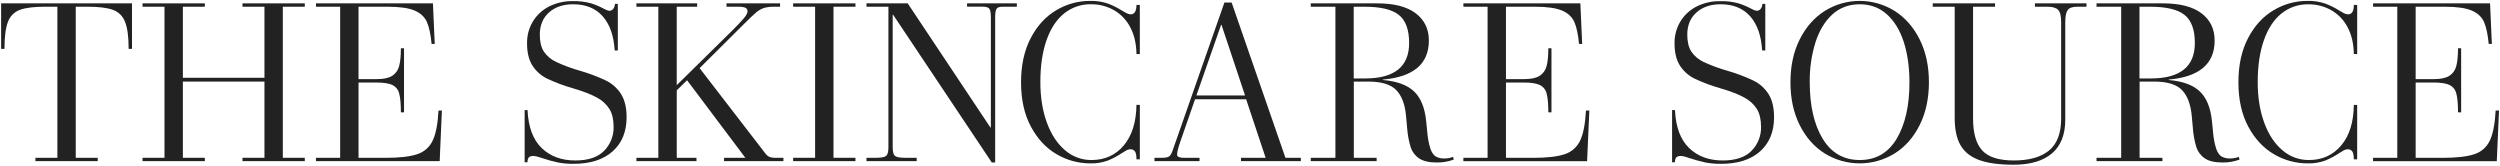 <?xml version="1.0" encoding="UTF-8"?>
<svg width="2081px" height="138px" viewBox="0 0 2081 138" version="1.1" xmlns="http://www.w3.org/2000/svg" xmlns:xlink="http://www.w3.org/1999/xlink">
    <title>the-skincare-source-logo</title>
    <g id="Page-1" stroke="none" stroke-width="1" fill="none" fill-rule="evenodd">
        <g id="the-skincare-source-logo" fill="#222222" fill-rule="nonzero">
            <path d="M109.88,2.8 L109.88,40.67 L107.08,40.67 C107.08,30.597 106.08,23.103 104.08,18.19 C102.362,13.535 98.677,9.876 94.01,8.19 C89.283,6.45 82.133,5.58 72.56,5.58 L63.05,5.58 L63.05,131.34 L81.34,131.34 L81.34,134.13 L29.48,134.13 L29.48,131.34 L47.76,131.34 L47.76,5.6 L37.31,5.6 C28.11,5.6 21.177,6.47 16.51,8.21 C11.893,9.911 8.269,13.574 6.62,18.21 C4.693,23.13 3.73,30.623 3.73,40.69 L0.93,40.69 L0.93,2.8 L109.88,2.8 Z" id="Path"></path>
            <polygon id="Path" points="118.64 131.34 136.92 131.34 136.92 5.6 118.64 5.6 118.64 2.8 170.5 2.8 170.5 5.6 152.22 5.6 152.22 64.74 220.13 64.74 220.13 5.6 201.84 5.6 201.84 2.8 253.7 2.8 253.7 5.6 235.42 5.6 235.42 131.34 253.7 131.34 253.7 134.13 201.84 134.13 201.84 131.34 220.13 131.34 220.13 67.91 152.22 67.91 152.22 131.34 170.5 131.34 170.5 134.13 118.64 134.13"></polygon>
            <path d="M263,131.34 L283.15,131.34 L283.15,5.6 L263,5.6 L263,2.8 L360.38,2.8 L361.87,36.57 L359.26,36.57 C358.52,28.61 357.213,22.517 355.34,18.29 C353.467,14.063 350.047,10.89 345.08,8.77 C340.113,6.657 332.653,5.6 322.7,5.6 L298.44,5.6 L298.44,65.86 L313.55,65.86 C319.27,65.86 323.56,64.957 326.42,63.15 C329.3,61.322 331.369,58.458 332.2,55.15 C333.2,51.61 333.7,46.61 333.7,40.15 L336.31,40.15 L336.31,93.51 L333.7,93.51 C333.7,86.543 333.233,81.35 332.3,77.93 C331.592,74.797 329.498,72.156 326.61,70.75 C323.737,69.383 319.32,68.697 313.36,68.69 L298.44,68.69 L298.44,131.38 L320.82,131.38 C332.64,131.38 341.503,130.353 347.41,128.3 C353.052,126.472 357.679,122.378 360.18,117 C362.8,111.527 364.417,103.193 365.03,92 L367.83,92 L366,134.13 L263,134.13 L263,131.34 Z" id="Path"></path>
            <path d="M464,135.16 C459.803,134.239 455.66,133.088 451.59,131.71 C448.11,130.47 445.59,129.84 444.13,129.84 C442.13,129.84 440.8,130.25 440.13,131.06 C439.348,132.239 438.995,133.651 439.13,135.06 L436.71,135.06 L436.71,91.6 L439.13,91.6 C439.75,105.66 443.637,116.17 450.79,123.13 C457.943,130.09 467.303,133.57 478.87,133.57 C489.69,133.57 497.71,130.867 502.93,125.46 C508.11,120.161 510.936,112.998 510.77,105.59 C510.77,99.497 509.617,94.553 507.31,90.76 C504.703,86.685 501.067,83.371 496.77,81.15 C492.05,78.543 485.46,75.997 477,73.51 C469.642,71.437 462.468,68.761 455.55,65.51 C450.502,63.073 446.228,59.287 443.2,54.57 C440.207,49.903 438.713,43.717 438.72,36.01 C438.607,29.572 440.32,23.235 443.66,17.73 C446.924,12.412 451.611,8.113 457.19,5.32 C463.273,2.316 469.987,0.814 476.77,0.94 C481.829,0.797 486.883,1.393 491.77,2.71 C495.544,3.881 499.198,5.411 502.68,7.28 C504.016,8.086 505.475,8.667 507,9 C508.287,9.035 509.522,8.488 510.36,7.51 C511.315,6.283 511.839,4.775 511.85,3.22 L514.28,3.22 L514.28,42 L511.67,42 C510.923,29.687 507.59,20.203 501.67,13.55 C495.75,6.897 487.573,3.563 477.14,3.55 C468.8,3.55 462.083,5.82 456.99,10.36 C451.897,14.9 449.347,21.087 449.34,28.92 C449.34,34.773 450.46,39.44 452.7,42.92 C455.284,46.691 458.844,49.688 463,51.59 C469.456,54.582 476.145,57.044 483,58.95 C490.355,61.08 497.528,63.795 504.45,67.07 C509.606,69.587 513.953,73.498 517,78.36 C520.047,83.207 521.573,89.61 521.58,97.57 C521.58,109.63 517.693,119.113 509.92,126.02 C502.147,132.927 491.293,136.376 477.36,136.37 C472.877,136.433 468.399,136.027 464,135.16 Z" id="Path"></path>
            <path d="M652.13,131.34 L652.13,134.13 L602.69,134.13 L602.69,131.34 L620.41,131.34 L571.91,66.79 L563.33,75.18 L563.33,131.34 L579.75,131.34 L579.75,134.13 L529.75,134.13 L529.75,131.34 L548,131.34 L548,5.6 L529.75,5.6 L529.75,2.8 L580.31,2.8 L580.31,5.6 L563.31,5.6 L563.31,70.89 L609.57,25.38 C613.93,21.02 617.133,17.63 619.18,15.21 C621.227,12.79 622.253,10.83 622.26,9.33 C622.301,8.147 621.643,7.05 620.58,6.53 C619.46,5.91 617.533,5.6 614.8,5.6 L604.74,5.6 L604.74,2.8 L649.33,2.8 L649.33,5.6 L644.85,5.6 C641.864,5.5 638.879,5.837 635.99,6.6 C633.592,7.408 631.374,8.675 629.46,10.33 C627.28,12.13 623.767,15.463 618.92,20.33 L582.36,56.72 L636.83,127.42 C637.753,128.77 639.006,129.861 640.47,130.59 C642.117,131.165 643.858,131.419 645.6,131.34 L652.13,131.34 Z" id="Path"></path>
            <polygon id="Path" points="660.22 131.34 678.5 131.34 678.5 5.6 660.22 5.6 660.22 2.8 712.08 2.8 712.08 5.6 693.8 5.6 693.8 131.34 712.08 131.34 712.08 134.13 660.22 134.13"></polygon>
            <path d="M743.46,12.32 L743.08,12.32 L743.08,122.57 C743.08,126.3 743.71,128.69 744.95,129.75 C746.19,130.81 748.95,131.34 753.16,131.34 L763.05,131.34 L763.05,134.13 L721.26,134.13 L721.26,131.34 L729.26,131.34 C733.613,131.34 736.41,130.81 737.65,129.75 C738.89,128.69 739.513,126.297 739.52,122.57 L739.52,5.6 L721.26,5.6 L721.26,2.8 L755.58,2.8 L824.42,106.15 L824.79,106.15 L824.79,14.15 C824.79,10.67 824.357,8.37 823.49,7.25 C822.623,6.13 820.82,5.57 818.08,5.57 L805,5.57 L805,2.8 L846.41,2.8 L846.41,5.6 L834.49,5.6 C831.883,5.6 830.217,6.19 829.49,7.37 C828.763,8.55 828.39,10.883 828.37,14.37 L828.37,135.25 L825.57,135.25 L743.46,12.32 Z" id="Path"></path>
            <path d="M879.49,128.35 C870.723,123.25 863.603,115.6 858.13,105.4 C852.657,95.2 849.92,82.89 849.92,68.47 C849.92,54.29 852.587,42.07 857.92,31.81 C863.253,21.55 870.31,13.81 879.09,8.59 C887.614,3.429 897.395,0.717 907.36,0.75 C912.434,0.61 917.492,1.372 922.3,3 C926.345,4.523 930.222,6.46 933.87,8.78 C935.134,9.588 936.439,10.329 937.78,11 C938.814,11.564 939.963,11.882 941.14,11.93 C944.373,11.93 945.99,9.32 945.99,4.1 L948.79,4.1 L948.79,45 L946,45 C945.88,36.333 944.14,28.873 940.78,22.62 C937.699,16.668 932.967,11.73 927.15,8.4 C921.35,5.149 914.799,3.477 908.15,3.55 C900.023,3.395 892.101,6.103 885.77,11.2 C879.417,16.3 874.533,23.73 871.12,33.49 C867.707,43.25 866,54.847 866,68.28 C866,80.947 867.803,92.203 871.41,102.05 C875.017,111.897 880.04,119.547 886.48,125 C892.565,130.331 900.39,133.251 908.48,133.21 C919.673,133.21 928.673,129.137 935.48,120.99 C942.287,112.843 945.793,101.617 946,87.31 L948.8,87.31 L948.8,132.64 L946,132.64 C946,129.53 945.6,127.36 944.79,126.11 C943.882,124.823 942.359,124.115 940.79,124.25 C939.311,124.369 937.892,124.884 936.68,125.74 C935.07,126.74 934.13,127.3 933.89,127.42 C930.183,129.881 926.244,131.974 922.13,133.67 C917.464,135.361 912.52,136.152 907.56,136 C897.686,136.021 887.988,133.378 879.49,128.35 Z" id="Path"></path>
            <path d="M1082.82,131.34 L1082.82,134.13 L1033,134.13 L1033,131.34 L1053.52,131.34 L1037.29,82.65 L994.75,82.65 L982.63,117.53 C980.763,122.863 979.83,126.53 979.83,128.53 C979.78,129.446 980.301,130.298 981.14,130.67 C982.506,131.197 983.969,131.423 985.43,131.33 L998.49,131.33 L998.49,134.12 L961,134.12 L961,131.33 L967.71,131.33 C970.2,131.33 972,130.95 973.12,130.21 C974.24,129.47 975.24,127.78 976.12,125.21 L1019.21,2.09 L1025.21,2.09 L1070,131.34 L1082.82,131.34 Z M1036.38,79.47 L1016.79,20.71 L1016.41,20.71 L995.89,79.47 L1036.38,79.47 Z" id="Shape"></path>
            <path d="M1181.21,131.8 C1177.898,129.562 1175.433,126.276 1174.21,122.47 C1172.675,117.338 1171.706,112.053 1171.32,106.71 L1170.39,96.45 C1169.517,86.877 1166.81,79.727 1162.27,75 C1157.73,70.273 1149.99,67.91 1139.05,67.91 L1126.92,67.91 L1126.92,131.34 L1145.92,131.34 L1145.92,134.13 L1091.08,134.13 L1091.08,131.34 L1111.6,131.34 L1111.6,5.6 L1091.08,5.6 L1091.08,2.8 L1146.48,2.8 C1160.533,2.8 1171.2,5.567 1178.48,11.1 C1185.76,16.633 1189.4,24.19 1189.4,33.77 C1189.4,53.17 1176.653,63.99 1151.16,66.23 L1151.16,66.6 C1162.84,67.6 1171.48,70.773 1177.08,76.12 C1182.68,81.467 1186.04,89.737 1187.16,100.93 L1188.09,110.26 C1188.439,114.881 1189.315,119.447 1190.7,123.87 C1191.82,126.977 1193.283,129.093 1195.09,130.22 C1197.28,131.437 1199.767,132.019 1202.27,131.9 C1204.754,131.922 1207.22,131.477 1209.54,130.59 L1210.1,132.83 C1205.513,134.549 1200.637,135.371 1195.74,135.25 C1189.413,135.25 1184.57,134.1 1181.21,131.8 Z M1136.21,65.3 C1160.71,65.3 1172.96,55.473 1172.96,35.82 C1172.96,24.753 1170.1,16.95 1164.38,12.41 C1158.66,7.87 1149.147,5.6 1135.84,5.6 L1126.84,5.6 L1126.84,65.3 L1136.21,65.3 Z" id="Shape"></path>
            <path d="M1218.13,131.34 L1238.27,131.34 L1238.27,5.6 L1218.13,5.6 L1218.13,2.8 L1315.5,2.8 L1317,36.57 L1314.39,36.57 C1313.643,28.61 1312.337,22.517 1310.47,18.29 C1308.603,14.063 1305.183,10.89 1300.21,8.77 C1295.23,6.657 1287.767,5.6 1277.82,5.6 L1253.57,5.6 L1253.57,65.86 L1268.68,65.86 C1274.4,65.86 1278.69,64.957 1281.55,63.15 C1284.429,61.319 1286.501,58.457 1287.34,55.15 C1288.327,51.61 1288.823,46.61 1288.83,40.15 L1291.44,40.15 L1291.44,93.51 L1288.83,93.51 C1288.83,86.543 1288.363,81.35 1287.43,77.93 C1286.726,74.795 1284.631,72.152 1281.74,70.75 C1278.88,69.383 1274.463,68.697 1268.49,68.69 L1253.57,68.69 L1253.57,131.38 L1276,131.38 C1287.807,131.38 1296.667,130.353 1302.58,128.3 C1308.209,126.462 1312.823,122.37 1315.32,117 C1317.933,111.527 1319.55,103.193 1320.17,92 L1322.97,92 L1321.1,134.16 L1218.1,134.16 L1218.13,131.34 Z" id="Path"></path>
            <path d="M1419.13,135.16 C1414.933,134.239 1410.79,133.088 1406.72,131.71 C1403.24,130.47 1400.72,129.84 1399.26,129.84 C1397.26,129.84 1395.93,130.25 1395.26,131.06 C1394.478,132.239 1394.125,133.651 1394.26,135.06 L1391.84,135.06 L1391.84,91.6 L1394.26,91.6 C1394.88,105.66 1398.767,116.17 1405.92,123.13 C1413.073,130.09 1422.433,133.57 1434,133.57 C1444.82,133.57 1452.84,130.867 1458.06,125.46 C1463.244,120.164 1466.071,112.999 1465.9,105.59 C1465.9,99.497 1464.75,94.553 1462.45,90.76 C1459.838,86.69 1456.203,83.376 1451.91,81.15 C1447.183,78.543 1440.59,75.997 1432.13,73.51 C1424.772,71.437 1417.598,68.761 1410.68,65.51 C1405.653,63.073 1401.394,59.298 1398.37,54.6 C1395.377,49.933 1393.883,43.747 1393.89,36.04 C1393.782,29.603 1395.495,23.267 1398.83,17.76 C1402.096,12.444 1406.782,8.146 1412.36,5.35 C1418.446,2.346 1425.164,0.844 1431.95,0.97 C1437.01,0.826 1442.063,1.422 1446.95,2.74 C1450.728,3.911 1454.384,5.441 1457.87,7.31 C1459.197,8.103 1460.647,8.671 1462.16,8.99 C1463.444,9.022 1464.674,8.475 1465.51,7.5 C1466.465,6.272 1466.991,4.765 1467.01,3.21 L1469.43,3.21 L1469.43,42 L1466.82,42 C1466.073,29.687 1462.74,20.203 1456.82,13.55 C1450.9,6.897 1442.723,3.563 1432.29,3.55 C1423.963,3.55 1417.247,5.82 1412.14,10.36 C1407.033,14.9 1404.483,21.087 1404.49,28.92 C1404.49,34.773 1405.61,39.44 1407.85,42.92 C1410.421,46.689 1413.967,49.689 1418.11,51.6 C1424.566,54.592 1431.255,57.054 1438.11,58.96 C1445.466,61.086 1452.64,63.802 1459.56,67.08 C1464.732,69.593 1469.096,73.504 1472.16,78.37 C1475.2,83.217 1476.723,89.62 1476.73,97.58 C1476.73,109.64 1472.843,119.123 1465.07,126.03 C1457.297,132.937 1446.447,136.386 1432.52,136.38 C1428.026,136.441 1423.539,136.032 1419.13,135.16 Z" id="Path"></path>
            <path d="M1519,127.79 C1510.233,122.317 1503.27,114.45 1498.11,104.19 C1492.95,93.93 1490.37,82.023 1490.37,68.47 C1490.37,54.91 1492.95,43 1498.11,32.74 C1503.27,22.48 1510.233,14.583 1519,9.05 C1536.752,-2.008 1559.248,-2.008 1577,9.05 C1585.767,14.59 1592.73,22.487 1597.89,32.74 C1603.05,42.993 1605.63,54.903 1605.63,68.47 C1605.63,82.017 1603.05,93.923 1597.89,104.19 C1592.73,114.457 1585.767,122.323 1577,127.79 C1559.214,138.728 1536.786,138.728 1519,127.79 L1519,127.79 Z M1578.79,115.48 C1585.883,103.66 1589.427,87.993 1589.42,68.48 C1589.42,56.04 1587.867,44.94 1584.76,35.18 C1581.653,25.42 1576.987,17.71 1570.76,12.05 C1564.54,6.39 1556.953,3.56 1548,3.56 C1539.047,3.56 1531.47,6.373 1525.27,12 C1519.05,17.66 1514.357,25.4 1511.19,35.22 C1507.877,45.973 1506.271,57.179 1506.43,68.43 C1506.43,87.95 1510.007,103.617 1517.16,115.43 C1524.313,127.243 1534.593,133.167 1548,133.2 C1561.453,133.2 1571.723,127.293 1578.81,115.48 L1578.79,115.48 Z" id="Shape"></path>
            <path d="M1647.42,133.2 C1640.327,130.593 1635.167,126.49 1631.94,120.89 C1628.713,115.29 1627.097,107.767 1627.09,98.32 L1627.09,5.6 L1608.8,5.6 L1608.8,2.8 L1660.67,2.8 L1660.67,5.6 L1642.38,5.6 L1642.38,98.69 C1642.38,110.877 1644.93,119.737 1650.03,125.27 C1655.13,130.803 1663.9,133.57 1676.34,133.57 C1689.14,133.57 1698.9,130.803 1705.62,125.27 C1712.34,119.737 1715.7,110.877 1715.7,98.69 L1715.7,18.29 C1715.7,13.29 1714.86,9.96 1713.18,8.21 C1711.5,6.46 1708.54,5.6 1704.32,5.6 L1693.87,5.6 L1693.87,2.8 L1736.78,2.8 L1736.78,5.6 L1729.13,5.6 C1725.13,5.6 1722.47,6.53 1721.13,8.4 C1719.79,10.27 1719.13,13.62 1719.13,18.47 L1719.13,99.62 C1719.13,112.06 1715.43,121.42 1708.03,127.7 C1700.63,133.98 1690.027,137.12 1676.22,137.12 C1664.113,137.12 1654.513,135.813 1647.42,133.2 Z" id="Path"></path>
            <path d="M1835.24,131.8 C1831.928,129.562 1829.463,126.276 1828.24,122.47 C1826.7,117.339 1825.731,112.054 1825.35,106.71 L1824.42,96.45 C1823.54,86.877 1820.833,79.727 1816.3,75 C1811.767,70.273 1804.027,67.91 1793.08,67.91 L1781,67.91 L1781,131.34 L1800,131.34 L1800,134.13 L1745.15,134.13 L1745.15,131.34 L1765.67,131.34 L1765.67,5.6 L1745.15,5.6 L1745.15,2.8 L1800.56,2.8 C1814.607,2.8 1825.273,5.567 1832.56,11.1 C1839.847,16.633 1843.483,24.19 1843.47,33.77 C1843.47,53.17 1830.723,63.99 1805.23,66.23 L1805.23,66.6 C1816.923,67.6 1825.567,70.773 1831.16,76.12 C1836.753,81.467 1840.113,89.737 1841.24,100.93 L1842.17,110.26 C1842.519,114.881 1843.395,119.447 1844.78,123.87 C1845.9,126.977 1847.36,129.093 1849.16,130.22 C1851.354,131.437 1853.844,132.019 1856.35,131.9 C1858.834,131.921 1861.3,131.477 1863.62,130.59 L1864.18,132.83 C1859.592,134.548 1854.717,135.37 1849.82,135.25 C1843.453,135.25 1838.593,134.1 1835.24,131.8 Z M1790.24,65.3 C1814.74,65.3 1826.99,55.473 1826.99,35.82 C1826.99,24.753 1824.13,16.95 1818.41,12.41 C1812.69,7.87 1803.187,5.6 1789.9,5.6 L1780.9,5.6 L1780.9,65.3 L1790.24,65.3 Z" id="Shape"></path>
            <path d="M1892.82,128.35 C1884.053,123.25 1876.933,115.6 1871.46,105.4 C1865.987,95.2 1863.25,82.89 1863.25,68.47 C1863.25,54.29 1865.917,42.07 1871.25,31.81 C1876.583,21.55 1883.643,13.81 1892.43,8.59 C1900.951,3.431 1910.729,0.718 1920.69,0.75 C1925.764,0.61 1930.822,1.372 1935.63,3 C1939.675,4.523 1943.553,6.46 1947.2,8.78 C1948.467,9.595 1949.775,10.342 1951.12,11.02 C1952.153,11.585 1953.303,11.903 1954.48,11.95 C1957.713,11.95 1959.33,9.34 1959.33,4.12 L1962.12,4.12 L1962.12,45 L1959.33,45 C1959.203,36.333 1957.46,28.873 1954.1,22.62 C1951.016,16.684 1946.287,11.761 1940.48,8.44 C1934.68,5.189 1928.129,3.517 1921.48,3.59 C1913.35,3.435 1905.425,6.143 1899.09,11.24 C1892.75,16.34 1887.87,23.77 1884.45,33.53 C1881.03,43.29 1879.32,54.887 1879.32,68.32 C1879.32,80.987 1881.123,92.243 1884.73,102.09 C1888.337,111.937 1893.367,119.573 1899.82,125 C1905.903,130.334 1913.73,133.255 1921.82,133.21 C1933.013,133.21 1942.03,129.137 1948.87,120.99 C1955.71,112.843 1959.193,101.62 1959.32,87.32 L1962.11,87.32 L1962.11,132.65 L1959.32,132.65 C1959.32,129.54 1958.91,127.37 1958.1,126.12 C1957.193,124.831 1955.67,124.123 1954.1,124.26 C1952.624,124.378 1951.207,124.893 1950,125.75 C1948.38,126.75 1947.45,127.31 1947.2,127.43 C1943.496,129.891 1939.561,131.984 1935.45,133.68 C1930.79,135.363 1925.853,136.151 1920.9,136 C1911.023,136.018 1901.323,133.375 1892.82,128.35 L1892.82,128.35 Z" id="Path"></path>
            <path d="M1975.35,131.34 L1995.5,131.34 L1995.5,5.6 L1975.35,5.6 L1975.35,2.8 L2072.73,2.8 L2074.22,36.57 L2071.61,36.57 C2070.863,28.61 2069.557,22.517 2067.69,18.29 C2065.823,14.063 2062.403,10.89 2057.43,8.77 C2052.463,6.657 2045.003,5.6 2035.05,5.6 L2010.79,5.6 L2010.79,65.86 L2025.9,65.86 C2031.62,65.86 2035.913,64.957 2038.78,63.15 C2041.657,61.319 2043.725,58.457 2044.56,55.15 C2045.553,51.61 2046.05,46.61 2046.05,40.15 L2048.66,40.15 L2048.66,93.51 L2046.05,93.51 C2046.05,86.543 2045.583,81.35 2044.65,77.93 C2043.946,74.795 2041.851,72.152 2038.96,70.75 C2036.1,69.383 2031.687,68.697 2025.72,68.69 L2010.79,68.69 L2010.79,131.38 L2033.18,131.38 C2044.987,131.38 2053.847,130.353 2059.76,128.3 C2065.406,126.475 2070.037,122.38 2072.54,117 C2075.147,111.527 2076.763,103.193 2077.39,92 L2080.19,92 L2078.33,134.16 L1975.33,134.16 L1975.35,131.34 Z" id="Path"></path>
        </g>
    </g>
</svg>